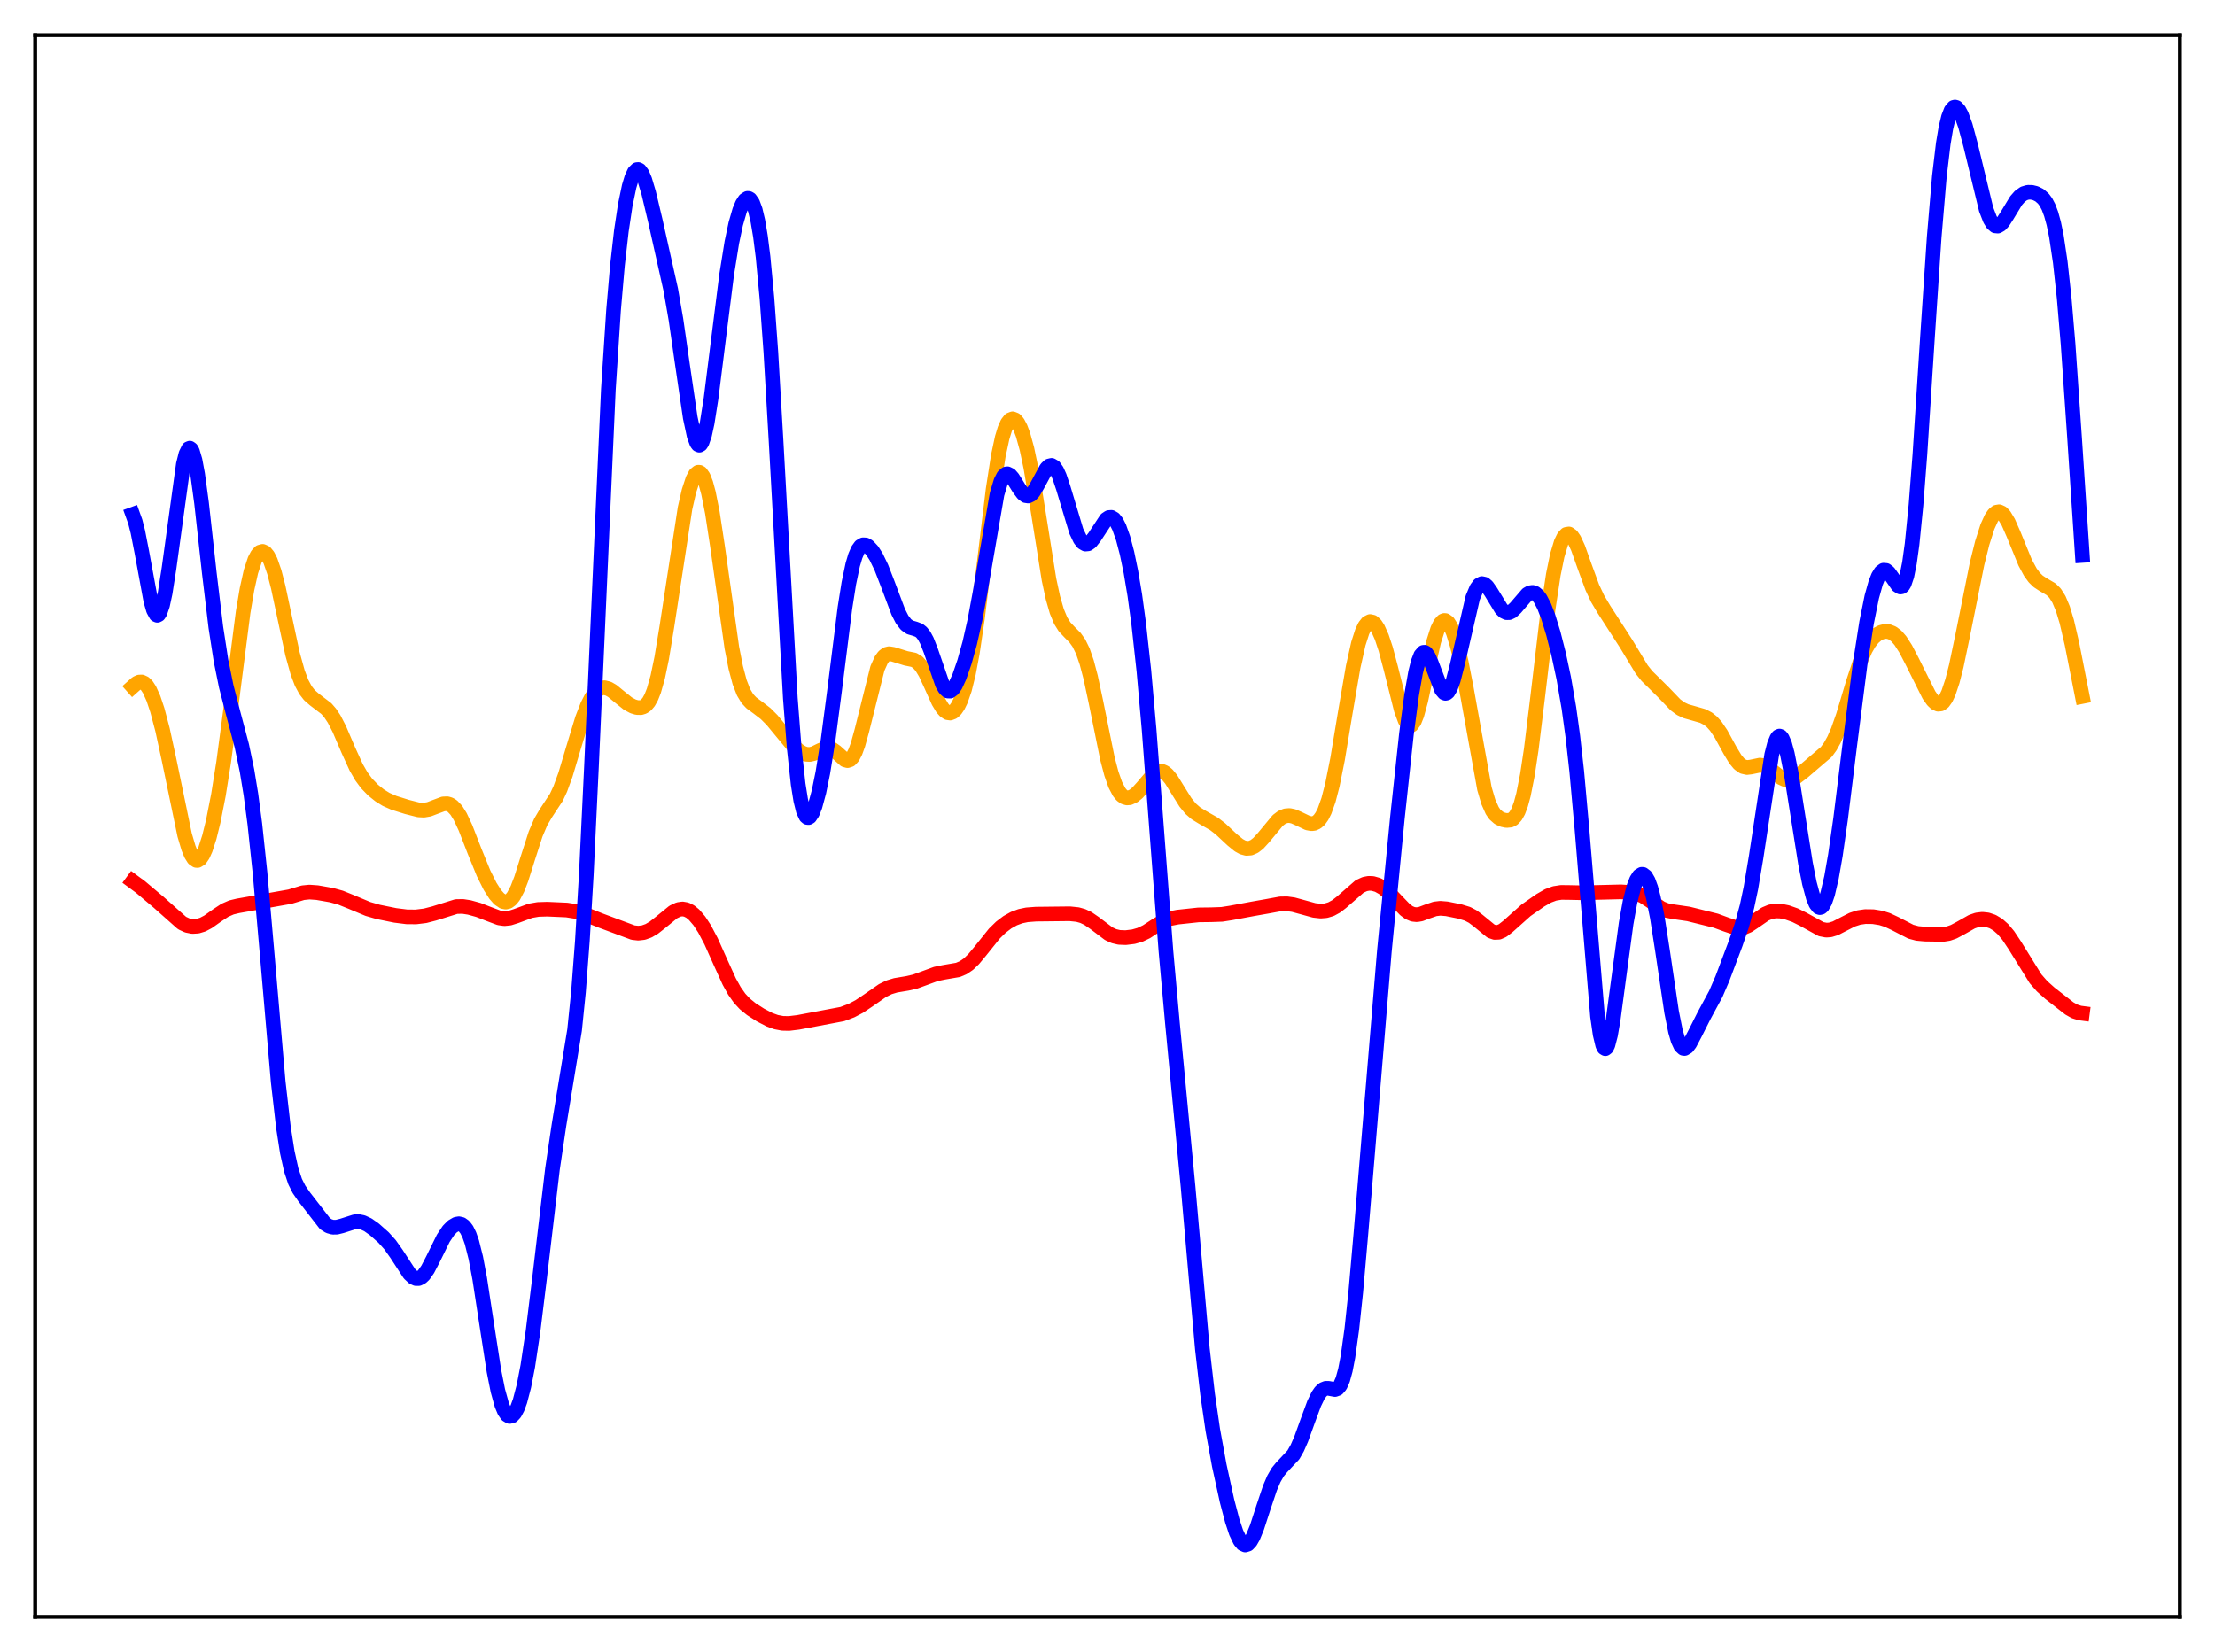 <?xml version="1.0" encoding="utf-8" standalone="no"?>
<!DOCTYPE svg PUBLIC "-//W3C//DTD SVG 1.1//EN"
  "http://www.w3.org/Graphics/SVG/1.1/DTD/svg11.dtd">
<svg xmlns:xlink="http://www.w3.org/1999/xlink" width="453.6pt" height="338.4pt" viewBox="0 0 453.6 338.4" xmlns="http://www.w3.org/2000/svg" version="1.1">
 <defs>
  <style type="text/css">*{stroke-linejoin: round; stroke-linecap: butt}</style>
 </defs>
 <g id="figure_1">
  <g id="patch_1">
   <path d="M 0 338.4 
L 453.6 338.4 
L 453.6 0 
L 0 0 
z
" style="fill: #ffffff"/>
  </g>
  <g id="axes_1">
   <g id="patch_2">
    <path d="M 7.2 331.2 
L 446.4 331.2 
L 446.4 7.2 
L 7.2 7.2 
z
" style="fill: #ffffff"/>
   </g>
   <g id="matplotlib.axis_1"/>
   <g id="matplotlib.axis_2"/>
   <g id="line2d_1">
    <path d="M 27.164 140.672 
L 27.962 139.961 
L 28.495 139.71 
L 29.027 139.691 
L 29.559 139.939 
L 30.092 140.472 
L 30.624 141.296 
L 31.423 143.071 
L 32.221 145.456 
L 33.286 149.488 
L 34.617 155.623 
L 37.811 171.029 
L 38.609 173.723 
L 39.142 175.019 
L 39.674 175.866 
L 40.207 176.242 
L 40.473 176.252 
L 41.005 175.923 
L 41.537 175.148 
L 42.07 173.961 
L 42.868 171.481 
L 43.667 168.249 
L 44.732 162.839 
L 45.796 156.158 
L 47.127 146.168 
L 49.789 125.41 
L 50.588 120.674 
L 51.386 117.089 
L 52.185 114.666 
L 52.717 113.655 
L 53.249 113.086 
L 53.782 112.934 
L 54.314 113.184 
L 54.847 113.832 
L 55.379 114.877 
L 56.177 117.174 
L 56.976 120.255 
L 58.307 126.514 
L 59.904 133.949 
L 60.969 137.782 
L 61.767 139.876 
L 62.566 141.366 
L 63.364 142.393 
L 64.429 143.319 
L 66.825 145.144 
L 67.623 146.068 
L 68.422 147.275 
L 69.487 149.335 
L 71.35 153.684 
L 72.947 157.182 
L 74.012 159.031 
L 75.076 160.473 
L 76.407 161.849 
L 77.738 162.916 
L 79.069 163.742 
L 80.666 164.448 
L 83.328 165.285 
L 85.724 165.895 
L 86.788 165.951 
L 87.853 165.772 
L 89.184 165.265 
L 90.781 164.67 
L 91.58 164.638 
L 92.112 164.794 
L 92.644 165.123 
L 93.443 165.972 
L 94.241 167.251 
L 95.306 169.524 
L 97.169 174.316 
L 99.033 178.89 
L 100.364 181.555 
L 101.428 183.221 
L 102.227 184.131 
L 103.025 184.67 
L 103.558 184.777 
L 104.09 184.648 
L 104.623 184.259 
L 105.155 183.595 
L 105.953 182.081 
L 106.752 180.012 
L 108.083 175.793 
L 109.68 170.847 
L 110.745 168.348 
L 111.809 166.544 
L 113.939 163.312 
L 114.737 161.603 
L 115.802 158.68 
L 117.399 153.333 
L 119.263 147.208 
L 120.327 144.453 
L 121.126 142.891 
L 121.924 141.786 
L 122.723 141.124 
L 123.255 140.911 
L 123.788 140.864 
L 124.586 141.067 
L 125.385 141.528 
L 126.716 142.622 
L 128.579 144.117 
L 129.644 144.688 
L 130.442 144.928 
L 131.241 144.947 
L 131.773 144.781 
L 132.305 144.416 
L 132.838 143.788 
L 133.37 142.832 
L 133.903 141.489 
L 134.701 138.66 
L 135.5 134.827 
L 136.564 128.374 
L 140.291 104.081 
L 141.089 100.59 
L 141.888 98.15 
L 142.42 97.166 
L 142.953 96.735 
L 143.219 96.736 
L 143.485 96.885 
L 144.017 97.637 
L 144.55 99.001 
L 145.082 100.972 
L 145.881 104.991 
L 146.945 111.95 
L 149.873 132.66 
L 150.672 136.727 
L 151.471 139.739 
L 152.269 141.796 
L 153.068 143.118 
L 153.866 143.966 
L 155.197 144.944 
L 156.794 146.175 
L 158.125 147.509 
L 159.988 149.765 
L 162.384 152.662 
L 163.449 153.66 
L 164.247 154.195 
L 165.046 154.499 
L 165.844 154.547 
L 166.643 154.352 
L 167.974 153.7 
L 169.039 153.263 
L 169.837 153.235 
L 170.369 153.416 
L 171.168 153.978 
L 173.031 155.65 
L 173.564 155.799 
L 174.096 155.618 
L 174.628 155.033 
L 175.161 154.008 
L 175.693 152.549 
L 176.492 149.666 
L 179.686 136.904 
L 180.484 135.141 
L 181.017 134.423 
L 181.549 134.027 
L 182.081 133.894 
L 182.88 134.023 
L 185.542 134.848 
L 187.139 135.17 
L 187.937 135.655 
L 188.736 136.546 
L 189.535 137.875 
L 190.599 140.169 
L 192.196 143.719 
L 192.995 145.043 
L 193.527 145.642 
L 194.06 145.985 
L 194.592 146.058 
L 195.124 145.856 
L 195.657 145.374 
L 196.189 144.599 
L 196.721 143.509 
L 197.52 141.211 
L 198.319 138 
L 199.117 133.771 
L 200.182 126.55 
L 201.513 115.637 
L 203.376 100.242 
L 204.441 93.36 
L 205.239 89.641 
L 205.772 87.885 
L 206.304 86.685 
L 206.836 85.998 
L 207.369 85.782 
L 207.901 85.995 
L 208.433 86.613 
L 208.966 87.626 
L 209.498 89.039 
L 210.297 91.93 
L 211.095 95.739 
L 212.16 102.025 
L 214.822 118.711 
L 215.62 122.425 
L 216.419 125.205 
L 217.217 127.132 
L 218.016 128.407 
L 219.081 129.538 
L 220.145 130.602 
L 220.944 131.72 
L 221.743 133.358 
L 222.541 135.668 
L 223.34 138.694 
L 224.404 143.658 
L 226.8 155.436 
L 227.599 158.46 
L 228.397 160.736 
L 229.196 162.265 
L 229.728 162.908 
L 230.26 163.288 
L 230.793 163.443 
L 231.325 163.404 
L 232.124 163.046 
L 232.922 162.4 
L 233.987 161.224 
L 236.116 158.72 
L 236.915 158.14 
L 237.447 157.967 
L 237.98 157.994 
L 238.512 158.229 
L 239.044 158.665 
L 239.843 159.644 
L 241.174 161.796 
L 242.771 164.356 
L 243.836 165.66 
L 244.9 166.592 
L 246.231 167.406 
L 248.627 168.77 
L 249.958 169.795 
L 252.353 172.034 
L 253.684 173.123 
L 254.483 173.564 
L 255.281 173.775 
L 256.08 173.714 
L 256.879 173.366 
L 257.677 172.746 
L 258.742 171.584 
L 261.67 168.052 
L 262.468 167.447 
L 263.267 167.111 
L 264.065 167.045 
L 264.864 167.211 
L 265.929 167.679 
L 267.792 168.574 
L 268.591 168.721 
L 269.123 168.652 
L 269.655 168.401 
L 270.188 167.926 
L 270.72 167.181 
L 271.252 166.123 
L 272.051 163.881 
L 272.849 160.803 
L 273.914 155.487 
L 275.511 145.881 
L 277.108 136.6 
L 278.173 131.844 
L 278.972 129.358 
L 279.504 128.25 
L 280.036 127.574 
L 280.569 127.308 
L 281.101 127.427 
L 281.633 127.904 
L 282.166 128.713 
L 282.964 130.503 
L 283.763 132.918 
L 284.828 136.919 
L 286.957 145.407 
L 287.756 147.584 
L 288.288 148.404 
L 288.554 148.593 
L 288.82 148.625 
L 289.087 148.498 
L 289.619 147.769 
L 290.151 146.44 
L 290.95 143.513 
L 292.281 137.27 
L 293.612 131.394 
L 294.41 128.882 
L 294.943 127.79 
L 295.475 127.198 
L 295.741 127.09 
L 296.007 127.105 
L 296.54 127.49 
L 297.072 128.322 
L 297.604 129.565 
L 298.403 132.13 
L 299.201 135.457 
L 300.266 140.907 
L 303.993 161.538 
L 304.791 164.247 
L 305.59 166.045 
L 306.122 166.819 
L 306.921 167.526 
L 307.719 167.898 
L 308.518 168.065 
L 309.316 167.988 
L 309.849 167.705 
L 310.381 167.138 
L 310.913 166.189 
L 311.446 164.77 
L 311.978 162.811 
L 312.777 158.788 
L 313.575 153.511 
L 314.906 142.666 
L 317.036 124.716 
L 318.1 117.693 
L 318.899 113.786 
L 319.697 111.121 
L 320.23 110.026 
L 320.762 109.453 
L 321.295 109.371 
L 321.827 109.74 
L 322.359 110.503 
L 323.158 112.235 
L 324.489 115.975 
L 326.086 120.331 
L 327.151 122.608 
L 328.481 124.844 
L 333.007 131.853 
L 336.201 137.134 
L 337.265 138.465 
L 338.863 140.038 
L 340.726 141.886 
L 343.121 144.381 
L 344.186 145.165 
L 345.251 145.676 
L 346.848 146.127 
L 348.711 146.662 
L 349.776 147.219 
L 350.575 147.861 
L 351.373 148.749 
L 352.438 150.329 
L 354.301 153.738 
L 355.366 155.499 
L 356.164 156.462 
L 356.963 157.028 
L 357.761 157.211 
L 358.56 157.115 
L 360.423 156.727 
L 361.222 156.845 
L 362.02 157.22 
L 363.085 158.023 
L 364.682 159.281 
L 365.481 159.653 
L 366.279 159.751 
L 367.078 159.566 
L 367.876 159.143 
L 369.207 158.125 
L 373.999 154.025 
L 374.797 152.926 
L 375.596 151.49 
L 376.394 149.666 
L 377.459 146.653 
L 379.588 139.58 
L 380.919 135.558 
L 381.984 133.063 
L 382.783 131.673 
L 383.581 130.662 
L 384.38 129.966 
L 385.178 129.531 
L 385.977 129.329 
L 386.775 129.37 
L 387.574 129.683 
L 388.372 130.299 
L 389.171 131.223 
L 390.236 132.881 
L 391.567 135.434 
L 395.027 142.371 
L 395.825 143.494 
L 396.358 143.996 
L 396.89 144.245 
L 397.423 144.194 
L 397.955 143.806 
L 398.487 143.053 
L 399.02 141.925 
L 399.818 139.543 
L 400.617 136.422 
L 401.948 130.059 
L 404.876 115.461 
L 405.94 111.197 
L 407.005 107.873 
L 407.804 106.119 
L 408.336 105.346 
L 408.868 104.911 
L 409.401 104.82 
L 409.933 105.065 
L 410.465 105.622 
L 411.264 106.956 
L 412.329 109.381 
L 414.724 115.233 
L 415.789 117.202 
L 416.588 118.291 
L 417.386 119.073 
L 418.451 119.771 
L 420.048 120.708 
L 420.847 121.504 
L 421.645 122.772 
L 422.444 124.676 
L 423.242 127.305 
L 424.307 131.876 
L 426.436 142.662 
L 426.436 142.662 
" clip-path="url(#p4b971c6b53)" style="fill: none; stroke: #ffa500; stroke-width: 3; stroke-linecap: square"/>
   </g>
   <g id="line2d_2">
    <path d="M 27.164 180.5 
L 28.761 181.674 
L 32.487 184.814 
L 37.279 189.065 
L 38.343 189.558 
L 39.408 189.771 
L 40.473 189.707 
L 41.537 189.381 
L 42.602 188.82 
L 44.465 187.5 
L 46.063 186.448 
L 47.393 185.87 
L 48.724 185.551 
L 59.372 183.665 
L 62.033 182.86 
L 63.364 182.726 
L 64.961 182.84 
L 67.889 183.352 
L 69.753 183.872 
L 71.882 184.733 
L 75.343 186.181 
L 77.472 186.795 
L 80.932 187.499 
L 83.328 187.8 
L 85.191 187.813 
L 87.055 187.583 
L 88.918 187.103 
L 93.443 185.691 
L 94.774 185.668 
L 96.105 185.874 
L 97.968 186.39 
L 100.097 187.218 
L 102.227 188.021 
L 103.292 188.17 
L 104.356 188.066 
L 105.687 187.645 
L 108.615 186.559 
L 110.212 186.283 
L 112.076 186.226 
L 116.068 186.403 
L 117.932 186.697 
L 119.529 187.173 
L 122.989 188.547 
L 129.644 191.028 
L 130.708 191.144 
L 131.773 191.023 
L 132.838 190.641 
L 133.903 190.014 
L 135.233 188.967 
L 137.895 186.797 
L 138.96 186.295 
L 139.759 186.178 
L 140.557 186.319 
L 141.356 186.725 
L 142.154 187.386 
L 143.219 188.635 
L 144.284 190.266 
L 145.615 192.789 
L 147.478 196.954 
L 149.341 201.051 
L 150.406 202.974 
L 151.471 204.486 
L 152.535 205.63 
L 153.866 206.71 
L 155.729 207.907 
L 157.593 208.877 
L 158.924 209.361 
L 160.255 209.615 
L 161.585 209.645 
L 163.449 209.418 
L 172.499 207.712 
L 174.362 207.006 
L 175.959 206.164 
L 177.823 204.914 
L 180.751 202.882 
L 182.081 202.232 
L 183.412 201.828 
L 185.808 201.427 
L 187.405 201.059 
L 189.268 200.378 
L 191.664 199.5 
L 193.261 199.17 
L 196.189 198.667 
L 197.254 198.215 
L 198.319 197.487 
L 199.383 196.466 
L 200.714 194.867 
L 203.642 191.214 
L 204.973 189.913 
L 206.304 188.902 
L 207.635 188.159 
L 208.966 187.665 
L 210.297 187.388 
L 212.16 187.245 
L 219.081 187.168 
L 220.678 187.334 
L 221.743 187.633 
L 222.807 188.139 
L 224.138 189.053 
L 227.066 191.261 
L 228.131 191.752 
L 229.196 192.004 
L 230.527 192.057 
L 232.124 191.862 
L 233.455 191.483 
L 234.785 190.847 
L 236.649 189.634 
L 238.246 188.679 
L 239.577 188.168 
L 241.174 187.857 
L 245.433 187.399 
L 248.095 187.365 
L 250.224 187.289 
L 252.087 186.997 
L 256.612 186.152 
L 259.54 185.636 
L 262.202 185.147 
L 263.533 185.124 
L 264.864 185.308 
L 266.727 185.816 
L 269.123 186.478 
L 270.454 186.626 
L 271.519 186.541 
L 272.583 186.223 
L 273.648 185.642 
L 274.713 184.814 
L 278.439 181.564 
L 279.504 181.084 
L 280.303 180.936 
L 281.101 180.965 
L 282.166 181.271 
L 283.231 181.87 
L 284.295 182.742 
L 285.892 184.424 
L 287.756 186.36 
L 288.554 186.939 
L 289.353 187.277 
L 290.151 187.36 
L 290.95 187.224 
L 292.281 186.721 
L 293.878 186.172 
L 294.943 186.047 
L 296.273 186.155 
L 298.935 186.695 
L 300.532 187.185 
L 301.597 187.742 
L 302.662 188.54 
L 305.324 190.718 
L 306.122 190.994 
L 306.921 190.953 
L 307.719 190.604 
L 308.784 189.778 
L 312.511 186.454 
L 315.439 184.41 
L 317.036 183.496 
L 318.367 183.001 
L 319.697 182.794 
L 321.295 182.81 
L 324.223 182.871 
L 331.942 182.68 
L 334.337 182.837 
L 335.402 183.09 
L 336.467 183.552 
L 337.798 184.416 
L 340.193 186.049 
L 341.258 186.479 
L 342.589 186.737 
L 345.783 187.204 
L 351.373 188.59 
L 353.503 189.375 
L 355.366 189.997 
L 356.431 190.076 
L 357.229 189.923 
L 358.028 189.58 
L 359.359 188.693 
L 361.488 187.216 
L 362.553 186.771 
L 363.617 186.588 
L 364.682 186.628 
L 366.013 186.903 
L 367.61 187.468 
L 369.207 188.264 
L 372.934 190.318 
L 373.999 190.522 
L 374.797 190.468 
L 375.862 190.143 
L 377.459 189.318 
L 379.322 188.369 
L 380.653 187.939 
L 381.984 187.745 
L 383.581 187.764 
L 385.178 188.023 
L 386.509 188.44 
L 388.106 189.191 
L 391.3 190.838 
L 392.631 191.194 
L 394.228 191.339 
L 397.955 191.393 
L 399.02 191.222 
L 400.084 190.853 
L 401.415 190.146 
L 403.811 188.791 
L 404.876 188.428 
L 405.94 188.298 
L 407.005 188.412 
L 408.07 188.775 
L 409.135 189.409 
L 410.199 190.351 
L 411.264 191.623 
L 412.595 193.625 
L 416.854 200.492 
L 418.185 202.014 
L 419.782 203.443 
L 423.775 206.561 
L 424.839 207.161 
L 425.904 207.5 
L 426.436 207.569 
L 426.436 207.569 
" clip-path="url(#p4b971c6b53)" style="fill: none; stroke: #ff0000; stroke-width: 3; stroke-linecap: square"/>
   </g>
   <g id="line2d_3">
    <path d="M 27.164 105.356 
L 27.696 106.828 
L 28.228 108.918 
L 29.027 112.996 
L 30.89 123.102 
L 31.423 124.947 
L 31.955 125.917 
L 32.221 126.035 
L 32.487 125.896 
L 32.753 125.5 
L 33.286 123.953 
L 33.818 121.479 
L 34.617 116.368 
L 37.545 95.114 
L 38.077 92.986 
L 38.609 91.908 
L 38.876 91.797 
L 39.142 91.98 
L 39.408 92.457 
L 39.94 94.27 
L 40.473 97.134 
L 41.271 103.006 
L 42.868 117.4 
L 44.199 128.46 
L 45.264 135.349 
L 46.329 140.589 
L 47.66 145.754 
L 49.523 152.777 
L 50.588 157.879 
L 51.386 162.744 
L 52.185 168.771 
L 53.249 178.781 
L 54.58 193.916 
L 56.976 221.628 
L 58.041 230.914 
L 58.839 236.025 
L 59.638 239.632 
L 60.436 242.031 
L 61.235 243.623 
L 62.3 245.161 
L 66.559 250.653 
L 67.357 251.153 
L 68.156 251.376 
L 68.954 251.366 
L 70.019 251.101 
L 72.681 250.252 
L 73.479 250.226 
L 74.278 250.387 
L 75.343 250.881 
L 76.673 251.822 
L 78.537 253.473 
L 79.868 254.951 
L 81.199 256.83 
L 83.86 260.914 
L 84.659 261.657 
L 85.191 261.894 
L 85.724 261.891 
L 86.256 261.64 
L 86.788 261.146 
L 87.587 260.006 
L 88.652 257.96 
L 90.781 253.637 
L 91.846 252.038 
L 92.644 251.219 
L 93.443 250.754 
L 93.975 250.665 
L 94.508 250.788 
L 95.04 251.167 
L 95.572 251.864 
L 96.105 252.943 
L 96.637 254.464 
L 97.436 257.652 
L 98.234 261.897 
L 99.565 270.578 
L 101.162 280.878 
L 101.961 284.878 
L 102.759 287.762 
L 103.292 289.043 
L 103.824 289.828 
L 104.356 290.144 
L 104.889 290.012 
L 105.421 289.445 
L 105.953 288.442 
L 106.486 286.99 
L 107.284 283.941 
L 108.083 279.821 
L 109.148 272.738 
L 110.479 261.924 
L 113.14 239.449 
L 114.471 230.474 
L 117.665 211.001 
L 118.464 203.178 
L 119.263 192.705 
L 120.061 179.242 
L 121.126 157.029 
L 124.586 79.761 
L 125.651 63.495 
L 126.449 54.319 
L 127.248 47.289 
L 128.047 41.992 
L 128.845 38.169 
L 129.377 36.396 
L 129.91 35.248 
L 130.442 34.735 
L 130.708 34.716 
L 130.975 34.853 
L 131.507 35.572 
L 132.039 36.826 
L 132.838 39.497 
L 134.169 45.075 
L 137.363 59.339 
L 138.428 65.457 
L 139.759 74.696 
L 141.356 85.548 
L 142.154 89.286 
L 142.687 90.724 
L 142.953 91.082 
L 143.219 91.187 
L 143.485 91.038 
L 143.751 90.635 
L 144.284 89.094 
L 144.816 86.651 
L 145.615 81.602 
L 146.945 71.008 
L 148.809 56.252 
L 149.873 49.639 
L 150.672 45.852 
L 151.471 43.089 
L 152.003 41.808 
L 152.535 40.981 
L 153.068 40.63 
L 153.334 40.645 
L 153.6 40.798 
L 154.132 41.557 
L 154.665 43 
L 155.197 45.243 
L 155.729 48.41 
L 156.262 52.617 
L 157.06 61.06 
L 157.859 72.098 
L 158.924 90.246 
L 161.852 143.027 
L 162.65 153.269 
L 163.449 160.616 
L 163.981 163.929 
L 164.513 166.083 
L 165.046 167.212 
L 165.312 167.439 
L 165.578 167.465 
L 165.844 167.309 
L 166.377 166.508 
L 166.909 165.144 
L 167.708 162.199 
L 168.506 158.286 
L 169.571 151.658 
L 170.902 141.489 
L 173.031 124.53 
L 173.83 119.475 
L 174.628 115.672 
L 175.161 113.876 
L 175.693 112.64 
L 176.225 111.904 
L 176.758 111.591 
L 177.29 111.622 
L 177.823 111.929 
L 178.621 112.79 
L 179.42 114.041 
L 180.484 116.236 
L 181.815 119.669 
L 183.945 125.332 
L 184.743 126.894 
L 185.542 127.94 
L 186.34 128.499 
L 187.405 128.808 
L 188.204 129.111 
L 188.736 129.533 
L 189.268 130.22 
L 189.801 131.21 
L 190.599 133.231 
L 192.995 140.159 
L 193.527 141.066 
L 194.06 141.543 
L 194.592 141.569 
L 195.124 141.167 
L 195.657 140.387 
L 196.455 138.651 
L 197.52 135.563 
L 198.585 131.737 
L 199.649 127.035 
L 200.714 121.302 
L 204.175 101.231 
L 204.973 98.584 
L 205.505 97.549 
L 206.038 97.083 
L 206.304 97.046 
L 206.836 97.305 
L 207.369 97.911 
L 208.7 100.057 
L 209.498 101.122 
L 210.031 101.521 
L 210.563 101.601 
L 211.095 101.342 
L 211.628 100.762 
L 212.426 99.424 
L 214.289 95.972 
L 214.822 95.453 
L 215.354 95.326 
L 215.887 95.639 
L 216.419 96.402 
L 216.951 97.577 
L 217.75 99.951 
L 220.412 108.802 
L 221.21 110.469 
L 221.743 111.141 
L 222.275 111.445 
L 222.807 111.395 
L 223.34 111.028 
L 224.138 110.013 
L 226.534 106.364 
L 227.066 106.009 
L 227.599 105.971 
L 228.131 106.283 
L 228.663 106.961 
L 229.196 108.008 
L 229.994 110.253 
L 230.793 113.29 
L 231.591 117.141 
L 232.39 121.902 
L 233.188 127.727 
L 234.253 137.425 
L 235.318 149.424 
L 236.915 170.52 
L 238.778 194.922 
L 240.109 209.674 
L 243.303 243.142 
L 246.231 276.319 
L 247.296 285.574 
L 248.361 292.893 
L 249.692 300.188 
L 251.289 307.471 
L 252.353 311.514 
L 253.152 313.912 
L 253.951 315.584 
L 254.483 316.231 
L 255.015 316.473 
L 255.548 316.304 
L 256.08 315.737 
L 256.612 314.805 
L 257.411 312.849 
L 258.742 308.753 
L 260.073 304.794 
L 260.871 302.927 
L 261.67 301.54 
L 262.468 300.56 
L 264.864 298.014 
L 265.663 296.609 
L 266.461 294.782 
L 267.792 291.096 
L 269.123 287.49 
L 269.921 285.841 
L 270.454 285.07 
L 270.986 284.586 
L 271.519 284.373 
L 272.051 284.375 
L 273.382 284.623 
L 273.914 284.427 
L 274.447 283.804 
L 274.979 282.59 
L 275.511 280.65 
L 276.044 277.892 
L 276.842 272.162 
L 277.641 264.652 
L 278.705 252.536 
L 283.497 194.849 
L 286.159 167.593 
L 288.022 150.328 
L 289.087 142.288 
L 289.885 137.754 
L 290.417 135.612 
L 290.95 134.235 
L 291.482 133.628 
L 291.748 133.601 
L 292.015 133.744 
L 292.547 134.483 
L 293.079 135.695 
L 295.209 141.306 
L 295.741 141.927 
L 296.007 142.021 
L 296.273 141.961 
L 296.54 141.743 
L 297.072 140.839 
L 297.604 139.357 
L 298.403 136.27 
L 301.597 122.422 
L 302.396 120.528 
L 302.928 119.815 
L 303.46 119.534 
L 303.993 119.648 
L 304.525 120.1 
L 305.324 121.239 
L 307.453 124.725 
L 307.985 125.234 
L 308.518 125.492 
L 309.05 125.488 
L 309.583 125.24 
L 310.381 124.5 
L 312.777 121.714 
L 313.309 121.411 
L 313.841 121.335 
L 314.374 121.512 
L 314.906 121.954 
L 315.439 122.664 
L 316.237 124.208 
L 317.036 126.278 
L 318.1 129.743 
L 319.165 133.921 
L 320.23 138.891 
L 321.295 145.047 
L 322.093 150.849 
L 322.892 157.993 
L 323.956 169.778 
L 327.151 208.177 
L 327.683 211.875 
L 328.215 214.105 
L 328.481 214.646 
L 328.748 214.806 
L 329.014 214.599 
L 329.28 214.043 
L 329.812 211.993 
L 330.345 208.919 
L 331.409 200.988 
L 333.007 189.147 
L 333.805 184.724 
L 334.604 181.616 
L 335.136 180.253 
L 335.668 179.418 
L 336.201 179.084 
L 336.467 179.101 
L 336.999 179.507 
L 337.532 180.425 
L 338.064 181.88 
L 338.596 183.888 
L 339.395 187.907 
L 340.46 194.755 
L 342.323 207.302 
L 343.121 211.266 
L 343.654 213.101 
L 344.186 214.247 
L 344.719 214.739 
L 344.985 214.764 
L 345.517 214.445 
L 346.049 213.742 
L 347.114 211.714 
L 348.977 208.02 
L 351.373 203.583 
L 352.704 200.493 
L 355.366 193.428 
L 356.697 189.569 
L 357.761 185.669 
L 358.56 181.904 
L 359.625 175.587 
L 362.819 154.596 
L 363.351 152.506 
L 363.884 151.211 
L 364.15 150.883 
L 364.416 150.771 
L 364.682 150.874 
L 364.948 151.19 
L 365.481 152.423 
L 366.013 154.382 
L 366.812 158.411 
L 368.143 166.811 
L 369.74 176.863 
L 370.538 180.903 
L 371.337 183.871 
L 371.869 185.147 
L 372.401 185.812 
L 372.668 185.907 
L 372.934 185.842 
L 373.2 185.616 
L 373.732 184.686 
L 374.265 183.136 
L 375.063 179.728 
L 375.862 175.179 
L 376.927 167.742 
L 378.79 152.737 
L 380.919 136.075 
L 382.25 127.526 
L 383.315 122.259 
L 384.113 119.399 
L 384.646 118.061 
L 385.178 117.195 
L 385.711 116.797 
L 386.243 116.839 
L 386.775 117.261 
L 387.574 118.376 
L 388.639 119.915 
L 389.171 120.242 
L 389.437 120.195 
L 389.703 119.968 
L 389.969 119.535 
L 390.502 117.955 
L 391.034 115.295 
L 391.567 111.458 
L 392.365 103.483 
L 393.164 93.145 
L 394.761 68.446 
L 396.092 48.586 
L 397.156 36.098 
L 397.955 29.397 
L 398.487 26.218 
L 399.02 23.993 
L 399.552 22.623 
L 400.084 21.996 
L 400.351 21.927 
L 400.617 22.004 
L 401.149 22.547 
L 401.681 23.546 
L 402.48 25.752 
L 403.545 29.709 
L 406.739 42.894 
L 407.537 44.949 
L 408.07 45.814 
L 408.602 46.26 
L 409.135 46.308 
L 409.667 46.004 
L 410.199 45.416 
L 410.998 44.18 
L 412.861 41.103 
L 413.66 40.192 
L 414.458 39.633 
L 415.257 39.39 
L 416.055 39.391 
L 416.854 39.586 
L 417.652 39.985 
L 418.451 40.681 
L 418.983 41.4 
L 419.516 42.418 
L 420.048 43.836 
L 420.58 45.769 
L 421.113 48.344 
L 421.911 53.667 
L 422.71 61.001 
L 423.508 70.399 
L 424.839 89.629 
L 426.436 113.773 
L 426.436 113.773 
" clip-path="url(#p4b971c6b53)" style="fill: none; stroke: #0000ff; stroke-width: 3; stroke-linecap: square"/>
   </g>
   <g id="patch_3">
    <path d="M 7.2 331.2 
L 7.2 7.2 
" style="fill: none; stroke: #000000; stroke-width: 0.8; stroke-linejoin: miter; stroke-linecap: square"/>
   </g>
   <g id="patch_4">
    <path d="M 446.4 331.2 
L 446.4 7.2 
" style="fill: none; stroke: #000000; stroke-width: 0.8; stroke-linejoin: miter; stroke-linecap: square"/>
   </g>
   <g id="patch_5">
    <path d="M 7.2 331.2 
L 446.4 331.2 
" style="fill: none; stroke: #000000; stroke-width: 0.8; stroke-linejoin: miter; stroke-linecap: square"/>
   </g>
   <g id="patch_6">
    <path d="M 7.2 7.2 
L 446.4 7.2 
" style="fill: none; stroke: #000000; stroke-width: 0.8; stroke-linejoin: miter; stroke-linecap: square"/>
   </g>
  </g>
 </g>
 <defs>
  <clipPath id="p4b971c6b53">
   <rect x="7.2" y="7.2" width="439.2" height="324"/>
  </clipPath>
 </defs>
</svg>
